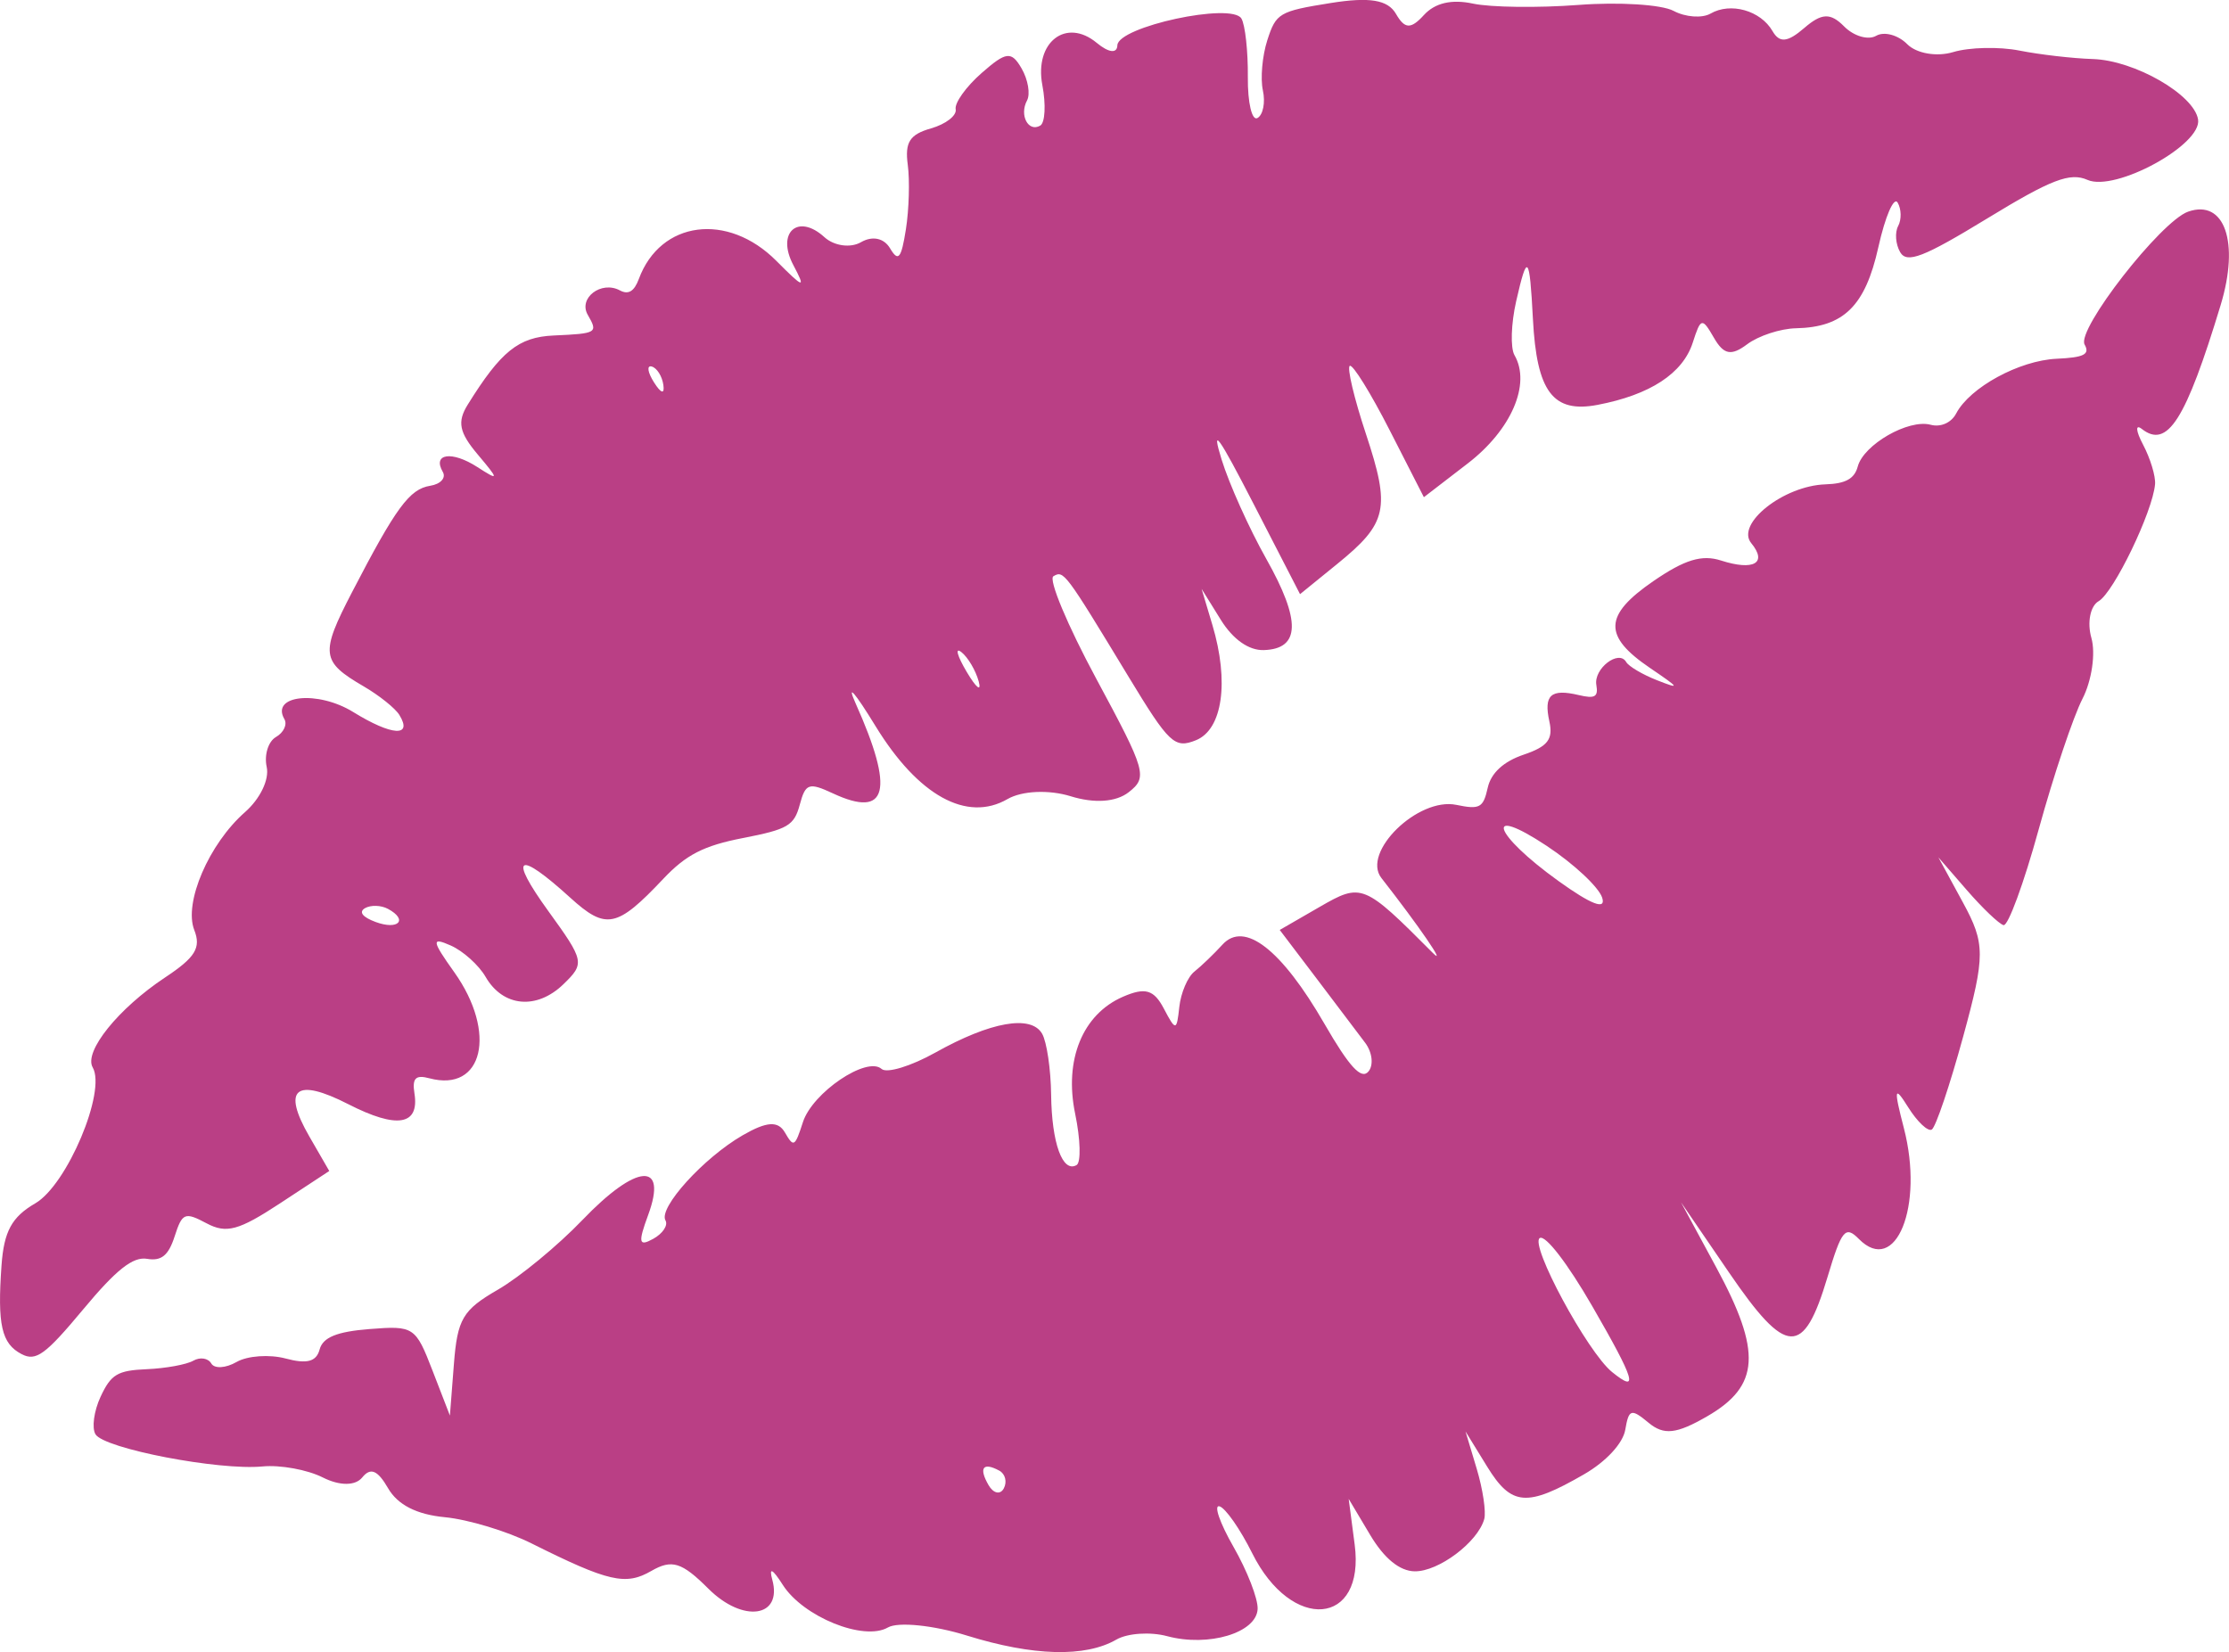 <?xml version="1.0" encoding="UTF-8" standalone="no"?>
<!-- Created with Inkscape (http://www.inkscape.org/) -->
<svg
    id="svg2"
    viewBox="0 0 196.58 145.72"
    version="1.0"
    fill="#ba3f85"
>
  <g
      id="layer1"
      transform="translate(-310.29 -446.07)"
    >
    <path
        id="path1368"
        d="m435.06 584.66c-1.332-0.019-2.693-1.129-3.932-3.208l-1.895-3.179 0.528 4.025c0.944 7.201-5.557 7.751-9.037 0.765-1.064-2.135-2.364-3.997-2.889-4.138-0.525-0.141 0.033 1.469 1.24 3.577s2.165 4.57 2.128 5.471c-0.086 2.109-4.324 3.385-7.985 2.404-1.484-0.398-3.496-0.262-4.472 0.302-2.744 1.585-7.34 1.461-13.184-0.354-2.933-0.911-6.068-1.232-6.967-0.713-2.125 1.227-7.47-0.938-9.267-3.754-0.912-1.43-1.239-1.593-0.929-0.463 0.917 3.341-2.586 3.838-5.633 0.798-2.354-2.348-3.219-2.616-5.044-1.562-2.258 1.304-3.772 0.955-10.563-2.438-2.148-1.073-5.586-2.111-7.64-2.307-2.485-0.237-4.158-1.092-5.003-2.555-0.922-1.597-1.546-1.858-2.279-0.952-0.609 0.752-1.991 0.752-3.48 0.001-1.358-0.685-3.751-1.122-5.317-0.971-3.853 0.371-13.95-1.571-14.726-2.832-0.344-0.559-0.142-2.052 0.447-3.318 0.923-1.98 1.492-2.319 4.082-2.429 1.655-0.071 3.498-0.407 4.095-0.748 0.597-0.341 1.311-0.23 1.586 0.246 0.275 0.476 1.279 0.416 2.232-0.134 0.953-0.55 2.9-0.687 4.327-0.305 1.873 0.502 2.707 0.281 2.994-0.794 0.288-1.075 1.515-1.577 4.409-1.805 3.896-0.307 4.054-0.202 5.546 3.657l1.536 3.973 0.352-4.533c0.309-3.984 0.778-4.779 3.868-6.563 1.934-1.117 5.301-3.892 7.483-6.168 4.768-4.974 7.53-5.174 5.779-0.419-0.902 2.449-0.827 2.801 0.448 2.097 0.843-0.465 1.329-1.198 1.081-1.627-0.638-1.105 3.365-5.52 6.808-7.507 2.123-1.226 3.124-1.291 3.729-0.242 0.77 1.334 0.88 1.27 1.584-0.914 0.84-2.608 5.635-5.852 6.94-4.695 0.46 0.408 2.595-0.243 4.746-1.446 4.868-2.723 8.434-3.353 9.409-1.663 0.411 0.712 0.769 3.132 0.796 5.378 0.051 4.273 1.009 6.923 2.245 6.209 0.4-0.231 0.343-2.27-0.127-4.531-0.987-4.751 0.658-8.773 4.22-10.316 1.96-0.849 2.724-0.627 3.604 1.048 1.048 1.994 1.132 1.985 1.362-0.141 0.135-1.247 0.736-2.655 1.336-3.129 0.6-0.475 1.714-1.545 2.475-2.379 1.93-2.115 5.2 0.426 8.985 6.981 2.199 3.808 3.252 4.954 3.88 4.221 0.474-0.554 0.348-1.694-0.28-2.533-0.628-0.839-2.581-3.423-4.34-5.742l-3.198-4.216 3.516-2.03c3.707-2.14 3.884-2.068 9.98 4.053 1.303 1.309-1.235-2.392-4.53-6.604-1.774-2.268 3.233-7.153 6.612-6.451 2.065 0.429 2.37 0.262 2.765-1.512 0.288-1.296 1.395-2.316 3.161-2.913 2.131-0.721 2.622-1.353 2.275-2.932-0.513-2.336 0.129-2.91 2.599-2.325 1.418 0.336 1.727 0.158 1.544-0.892-0.25-1.437 1.979-3.156 2.63-2.028 0.222 0.385 1.445 1.109 2.716 1.607 2.088 0.819 2.029 0.715-0.617-1.082-4.147-2.817-4.078-4.643 0.289-7.65 2.762-1.902 4.287-2.368 5.972-1.826 2.891 0.931 4.121 0.227 2.672-1.529-1.402-1.698 2.854-5.069 6.551-5.188 1.766-0.057 2.552-0.492 2.841-1.571 0.519-1.938 4.474-4.207 6.423-3.685 0.892 0.239 1.824-0.171 2.256-0.993 1.211-2.304 5.562-4.675 8.86-4.828 2.423-0.113 2.957-0.385 2.467-1.256-0.734-1.306 6.728-10.881 9.134-11.719 3.216-1.121 4.546 2.702 2.866 8.237-3.083 10.157-4.696 12.694-6.952 10.93-0.584-0.457-0.536 0.165 0.107 1.382 0.643 1.217 1.119 2.788 1.059 3.491-0.209 2.43-3.643 9.548-4.978 10.319-0.737 0.425-1.024 1.883-0.637 3.24 0.387 1.356 0.034 3.768-0.783 5.36-0.817 1.591-2.557 6.779-3.865 11.529-1.308 4.75-2.703 8.549-3.1 8.442-0.397-0.106-1.852-1.495-3.234-3.086l-2.512-2.893 2.166 3.982c1.975 3.63 1.977 4.674 0.021 11.824-1.18 4.313-2.426 8.004-2.77 8.203-0.343 0.198-1.281-0.689-2.084-1.972-1.222-1.952-1.283-1.651-0.376 1.848 1.787 6.892-0.72 13.063-3.97 9.774-1.193-1.207-1.515-0.815-2.77 3.376-2.114 7.058-3.622 6.987-8.675-0.407l-4.239-6.202 3.108 5.743c4.03 7.447 3.845 10.45-0.809 13.137-2.7 1.559-3.812 1.681-5.156 0.566-1.54-1.279-1.748-1.217-2.06 0.612-0.206 1.204-1.688 2.808-3.635 3.932-5.046 2.913-6.401 2.806-8.544-0.675l-1.91-3.104 0.987 3.29c0.543 1.81 0.841 3.809 0.663 4.443-0.573 2.037-4.027 4.632-6.127 4.602zm15.645-23.402c-2.167-3.753-4.116-6.284-4.616-5.995-0.934 0.539 4.195 10.056 6.369 11.817 2.398 1.942 2.036 0.74-1.753-5.822zm-52.288 14.52c-1.436-0.773-1.826-0.249-0.948 1.273 0.429 0.743 1.034 0.877 1.346 0.298 0.311-0.579 0.132-1.286-0.398-1.571zm48.283-55.101c-5.627-3.723-4.742-1.058 1.027 3.093 2.905 2.09 4.224 2.594 3.862 1.476-0.302-0.934-2.502-2.99-4.889-4.568zm-41.987-4.379c-1.915-0.592-4.293-0.486-5.564 0.248-3.592 2.074-7.883-0.295-11.64-6.426-1.842-3.006-2.587-3.856-1.758-2.005 3.447 7.695 2.819 10.179-2.004 7.931-2.118-0.987-2.419-0.886-2.921 0.987-0.498 1.857-1.052 2.183-5.008 2.951-3.466 0.672-5.021 1.469-7.039 3.608-4.082 4.326-5.046 4.52-8.199 1.653-4.664-4.24-5.491-3.736-1.934 1.18 3.188 4.406 3.231 4.614 1.334 6.452-2.361 2.288-5.332 2.009-6.863-0.645-0.601-1.041-1.988-2.288-3.081-2.771-1.717-0.758-1.674-0.437 0.315 2.356 3.792 5.326 2.548 10.628-2.195 9.357-1.215-0.326-1.528-0.008-1.315 1.337 0.447 2.817-1.542 3.143-5.82 0.955-4.667-2.387-5.886-1.377-3.443 2.854l1.75 3.031-4.361 2.865c-3.625 2.382-4.715 2.677-6.454 1.752-1.928-1.026-2.15-0.935-2.823 1.153-0.542 1.682-1.167 2.192-2.422 1.978-1.252-0.214-2.715 0.941-5.634 4.447-3.343 4.015-4.171 4.618-5.438 3.957-1.774-0.925-2.148-2.577-1.773-7.828 0.215-3.003 0.905-4.269 2.982-5.474 2.796-1.622 6.279-9.876 5.059-11.988-0.803-1.391 2.265-5.201 6.389-7.934 2.667-1.768 3.185-2.612 2.568-4.186-0.941-2.402 1.296-7.599 4.473-10.391 1.339-1.177 2.159-2.881 1.916-3.984-0.233-1.06 0.135-2.25 0.817-2.644 0.682-0.394 1.016-1.106 0.741-1.582-1.225-2.122 2.951-2.548 6.074-0.62 3.408 2.105 5.277 2.22 4.065 0.251-0.361-0.586-1.775-1.718-3.143-2.515-3.759-2.192-3.845-2.876-1.035-8.293 3.884-7.489 5.074-9.11 6.902-9.4 0.915-0.145 1.414-0.695 1.11-1.222-0.94-1.628 0.803-1.877 3.039-0.435 1.937 1.249 1.941 1.152 0.044-1.1-1.642-1.95-1.829-2.877-0.886-4.395 2.926-4.711 4.48-5.962 7.578-6.102 3.837-0.173 3.93-0.229 3.009-1.824-0.854-1.479 1.192-3.038 2.831-2.156 0.752 0.405 1.267 0.094 1.676-1.011 1.9-5.133 7.83-5.91 12.13-1.588 2.434 2.447 2.616 2.49 1.487 0.354-1.51-2.859 0.416-4.578 2.746-2.451 0.852 0.778 2.303 0.98 3.223 0.448 1.009-0.583 2.029-0.369 2.568 0.538 0.729 1.226 0.987 0.917 1.396-1.672 0.276-1.747 0.35-4.312 0.165-5.701-0.265-1.984 0.172-2.669 2.044-3.203 1.31-0.373 2.292-1.134 2.182-1.69-0.11-0.556 0.921-1.995 2.291-3.197 2.167-1.901 2.625-1.953 3.524-0.397 0.568 0.984 0.782 2.255 0.476 2.824-0.694 1.29 0.112 2.822 1.165 2.214 0.43-0.248 0.514-1.855 0.187-3.572-0.72-3.783 2.095-5.97 4.797-3.727 1.054 0.875 1.796 0.963 1.819 0.216 0.049-1.645 10.088-3.811 10.941-2.361 0.333 0.565 0.587 2.887 0.566 5.158-0.021 2.272 0.363 3.898 0.854 3.614 0.491-0.284 0.704-1.377 0.473-2.43-0.231-1.053-0.056-3.046 0.39-4.43 0.771-2.393 1.042-2.553 5.582-3.28 3.443-0.551 5.048-0.285 5.764 0.955 0.778 1.348 1.31 1.37 2.467 0.103 0.977-1.07 2.438-1.41 4.326-1.007 1.568 0.335 5.759 0.387 9.314 0.116 3.555-0.271 7.323-0.035 8.375 0.525 1.052 0.56 2.52 0.666 3.263 0.238 1.765-1.019 4.414-0.273 5.46 1.538 0.622 1.077 1.327 1.01 2.803-0.265 1.537-1.328 2.314-1.358 3.518-0.139 0.85 0.861 2.122 1.232 2.825 0.826 0.704-0.406 1.937-0.073 2.74 0.74 0.813 0.823 2.608 1.133 4.048 0.698 1.423-0.429 4.054-0.49 5.847-0.134s4.704 0.691 6.469 0.746c3.682 0.115 8.937 3.134 9.286 5.335 0.353 2.224-7.305 6.405-9.753 5.324-1.543-0.681-3.199-0.044-8.844 3.402-5.61 3.425-7.086 3.997-7.678 2.972-0.403-0.698-0.482-1.735-0.176-2.304 0.306-0.569 0.287-1.498-0.043-2.064-0.33-0.566-1.098 1.207-1.707 3.941-1.155 5.183-3.055 7.05-7.265 7.14-1.37 0.029-3.307 0.665-4.304 1.413-1.403 1.052-2.065 0.923-2.926-0.569-1.047-1.813-1.158-1.788-1.869 0.419-0.877 2.723-3.763 4.61-8.401 5.494-3.93 0.748-5.362-1.155-5.696-7.568-0.297-5.691-0.494-5.899-1.48-1.564-0.449 1.972-0.515 4.107-0.147 4.745 1.471 2.548-0.272 6.59-4.119 9.55l-3.871 2.979-3.029-5.931c-1.666-3.262-3.243-5.806-3.504-5.654-0.261 0.152 0.376 2.847 1.417 5.987 2.191 6.612 1.91 7.883-2.536 11.494l-3.27 2.656-4.065-7.897c-3.141-6.103-3.789-7.007-2.853-3.978 0.666 2.156 2.437 6.096 3.936 8.755 3.077 5.459 3.011 7.949-0.213 8.053-1.32 0.043-2.72-0.942-3.79-2.666l-1.696-2.733 0.949 3.176c1.5 5.019 0.9 9.23-1.449 10.174-1.884 0.757-2.364 0.305-5.938-5.592-5.626-9.283-5.715-9.402-6.63-8.874-0.462 0.266 1.234 4.321 3.792 9.069 4.38 8.128 4.532 8.661 2.85 9.979-1.117 0.875-3.019 1.009-5.121 0.359zm-9.645-12.718c-0.576-0.449-0.357 0.344 0.485 1.762 0.843 1.419 1.314 1.786 1.047 0.817-0.267-0.969-0.956-2.13-1.532-2.58zm-50.563 22.652c-0.607-0.327-1.518-0.355-2.025-0.062-0.574 0.332-0.222 0.791 0.937 1.219 2.014 0.745 2.891-0.187 1.089-1.157zm23.262-47.835c-0.454-0.122-0.363 0.508 0.201 1.399 0.624 0.985 0.948 1.072 0.825 0.221-0.111-0.77-0.573-1.499-1.027-1.62z"
    />
  </g
  >
</svg
>
